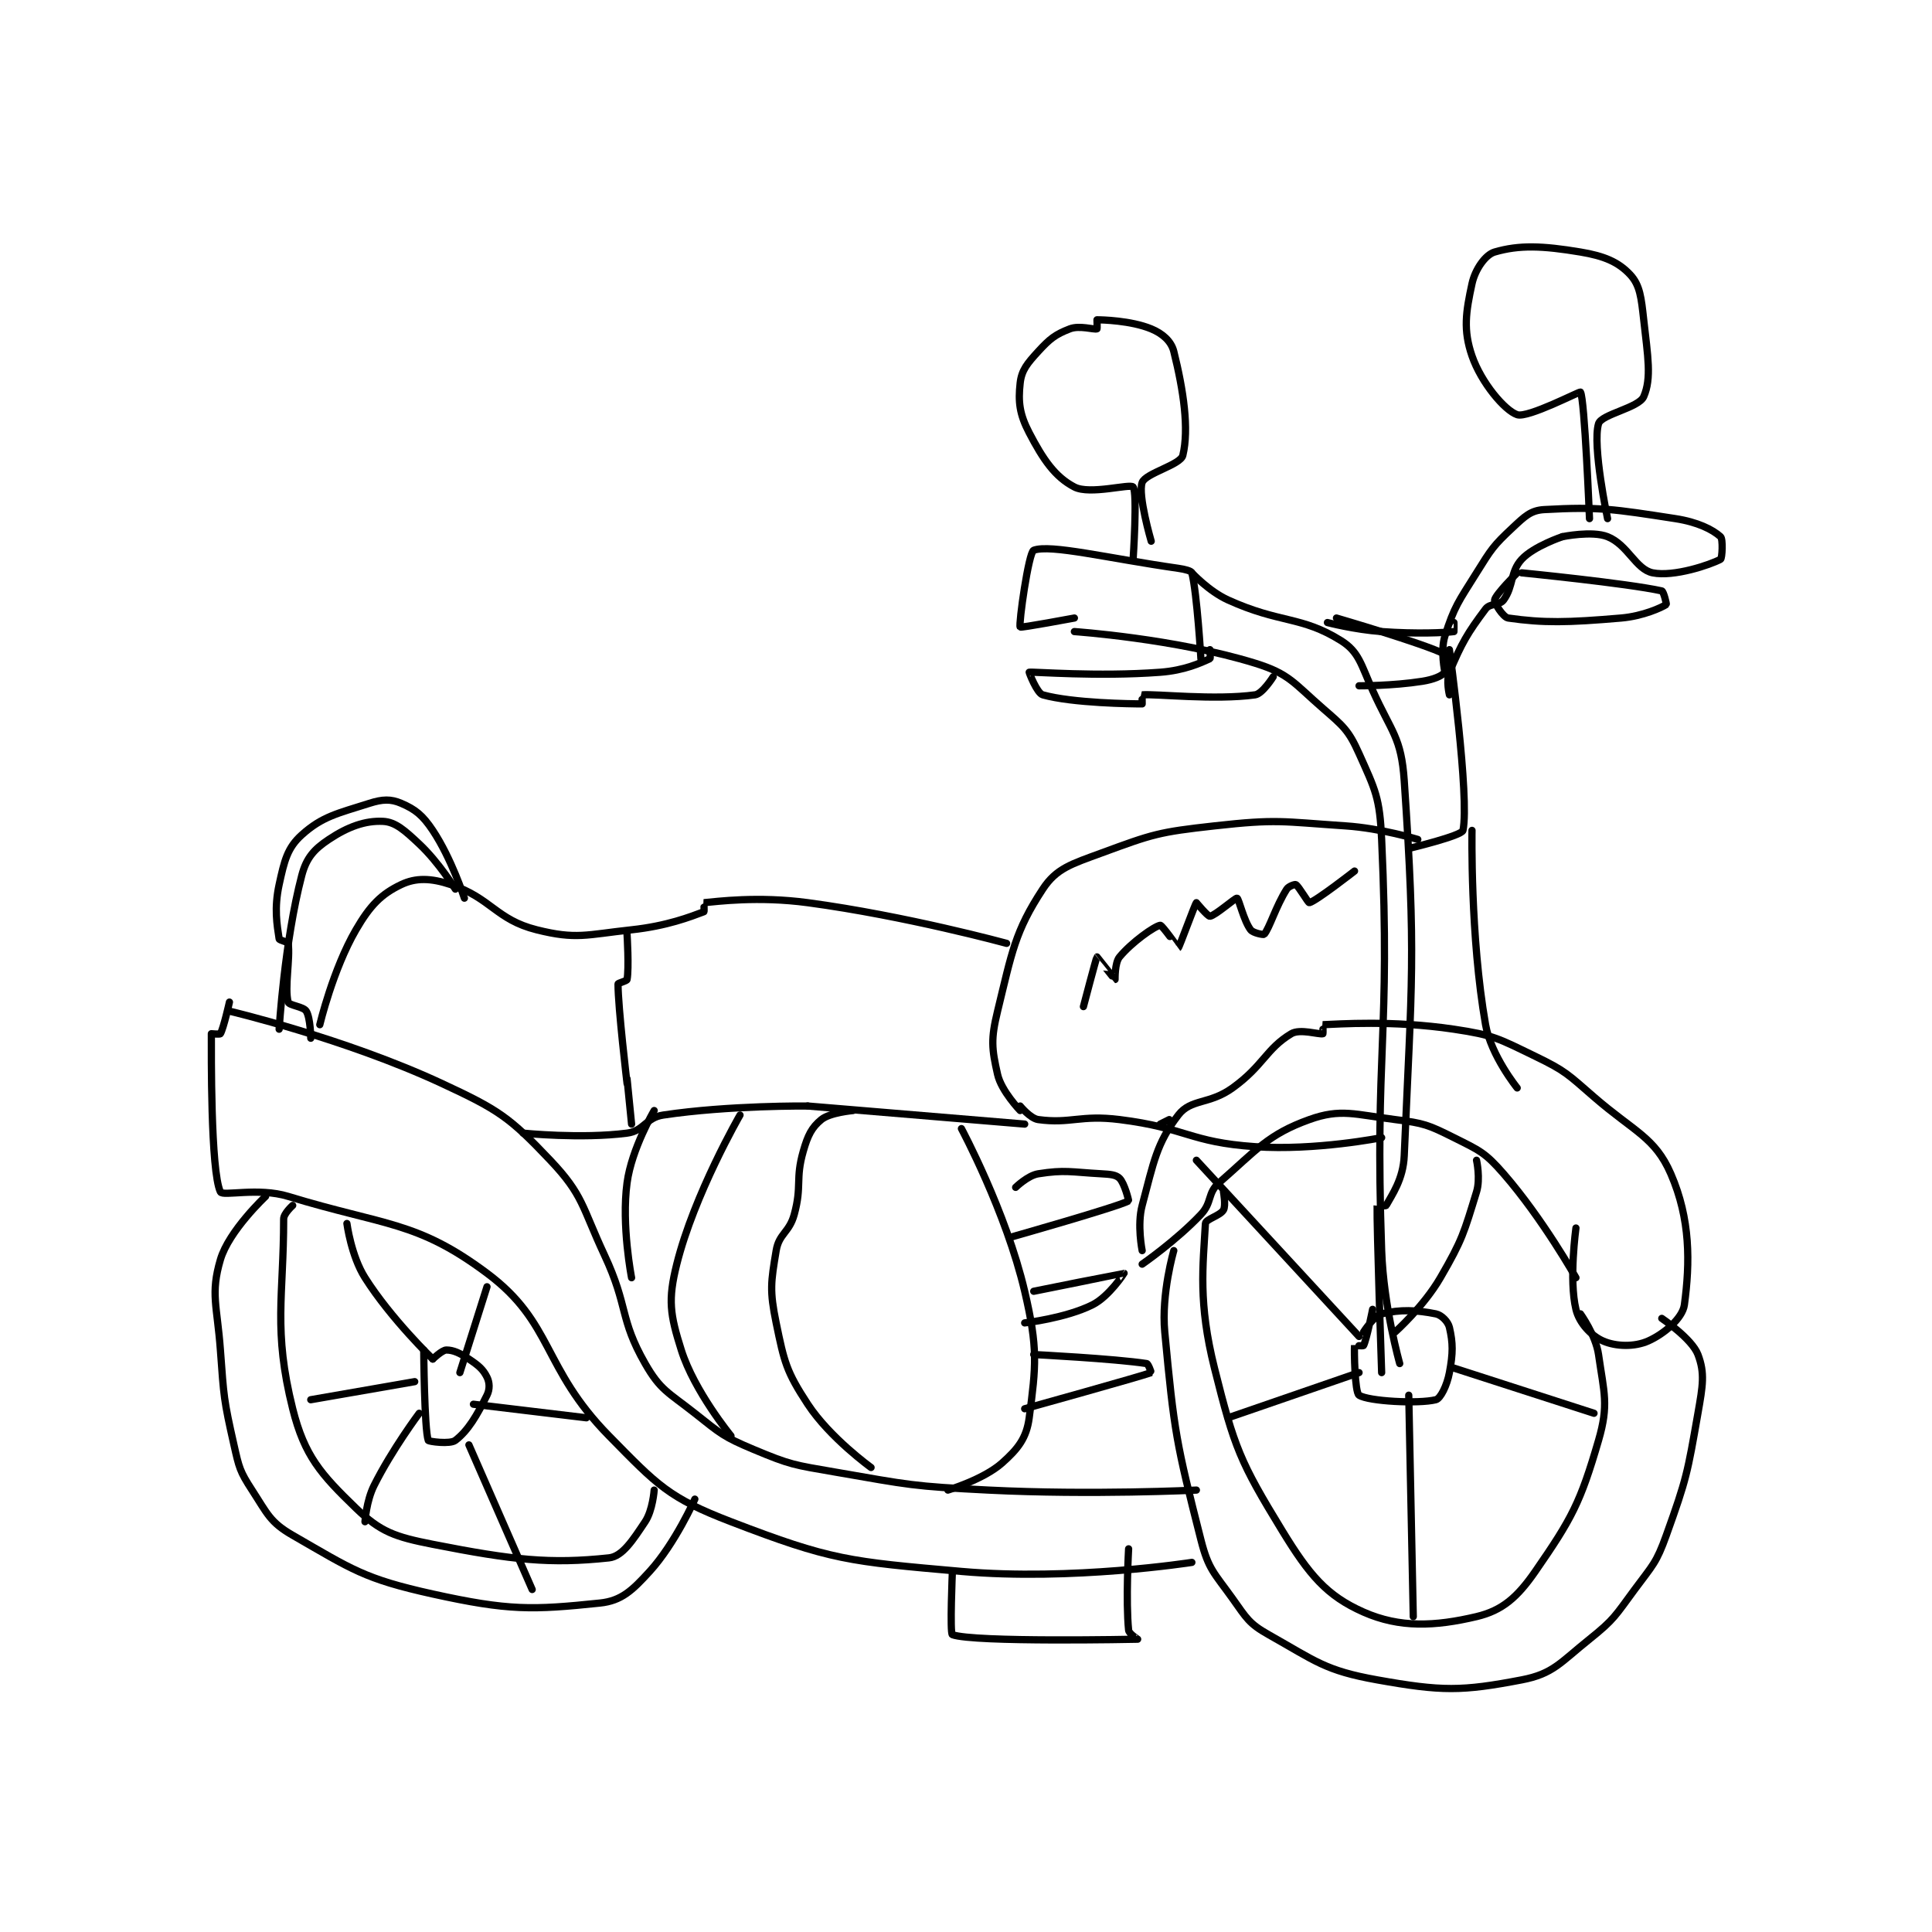 <?xml version="1.0" encoding="utf-8"?>
<!DOCTYPE svg PUBLIC "-//W3C//DTD SVG 1.1//EN" "http://www.w3.org/Graphics/SVG/1.1/DTD/svg11.dtd">
<svg viewBox="0 0 800 800" preserveAspectRatio="xMinYMin meet" xmlns="http://www.w3.org/2000/svg" version="1.1">
<g fill="none" stroke="black" stroke-linecap="round" stroke-linejoin="round" stroke-width="1.603">
<g transform="translate(87.52,104.36) scale(1.871) translate(-56,-70.133)">
<path id="0" d="M80 241.133 C80 241.133 82.908 228.902 88 220.133 C91.138 214.729 93.617 212.221 98 210.133 C101.266 208.578 104.603 208.668 109 210.133 C117.927 213.109 119.013 217.887 128 220.133 C136.778 222.328 138.929 221.222 149 220.133 C156.881 219.281 162.039 217.244 165 216.133 C165.127 216.086 164.978 214.135 165 214.133 C167.853 213.885 176.932 212.647 188 214.133 C209.756 217.056 232 223.133 232 223.133 "/>
<path id="1" d="M148 221.133 C148 221.133 148.461 228.599 148 231.133 C147.937 231.479 146 231.901 146 232.133 C146 237.253 148 254.133 148 254.133 "/>
<path id="2" d="M235 260.133 C235 260.133 230.843 255.842 230 252.133 C228.708 246.45 228.487 244.335 230 238.133 C233.181 225.092 233.848 220.495 240 211.133 C243.031 206.52 246.323 205.593 253 203.133 C264.393 198.936 265.671 198.503 278 197.133 C291.93 195.585 292.81 196.187 307 197.133 C314.927 197.662 323 200.133 323 200.133 "/>
<path id="3" d="M235 259.133 C235 259.133 237.247 261.894 239 262.133 C246.157 263.109 248.31 261.047 257 262.133 C271.846 263.989 272.403 267.127 287 268.133 C300.372 269.055 315 266.133 315 266.133 "/>
<path id="4" d="M60 238.133 C60 238.133 85.531 244.155 107 254.133 C119.582 259.981 121.984 261.616 131 271.133 C138.344 278.885 137.969 281.351 143 292.133 C148.334 303.564 146.273 306.111 152 316.133 C155.397 322.078 157.106 322.467 163 327.133 C168.782 331.711 169.315 332.33 176 335.133 C184.214 338.578 184.95 338.567 194 340.133 C210.643 343.014 211.059 343.286 228 344.133 C250.786 345.273 274 344.133 274 344.133 "/>
<path id="5" d="M60 236.133 C60 236.133 58.712 241.887 58 243.133 C57.9 243.308 56 243.133 56 243.133 C56 247.023 55.811 273.497 58 278.133 C58.492 279.176 66.313 277.093 73 279.133 C94.492 285.69 101.459 284.533 117 296.133 C131.768 307.158 129.13 316.988 144 332.133 C154.826 343.159 157.217 345.832 171 351.133 C193.188 359.667 197.021 359.929 222 362.133 C246.428 364.289 273 360.133 273 360.133 "/>
<path id="6" d="M68 279.133 C68 279.133 59.886 286.722 58 293.133 C55.774 300.703 57.279 303.286 58 313.133 C58.764 323.581 58.737 324.111 61 334.133 C62.138 339.175 62.295 339.972 65 344.133 C68.402 349.368 68.975 351.244 74 354.133 C87.108 361.67 89.779 363.776 105 367.133 C121.827 370.845 127.038 370.692 142 369.133 C146.77 368.637 149.161 366.338 153 362.133 C158.661 355.933 163 346.133 163 346.133 "/>
<path id="7" d="M74 281.133 C74 281.133 72 282.912 72 284.133 C72 301.233 69.637 308.682 74 326.133 C76.618 336.604 80.246 340.629 88 348.133 C93.436 353.394 96.633 354.49 105 356.133 C122.837 359.637 130.971 360.519 144 359.133 C146.981 358.816 149.298 355.186 152 351.133 C153.689 348.6 154 344.133 154 344.133 "/>
<path id="8" d="M103 313.133 C103 313.133 103.126 330.635 104 333.133 C104.09 333.391 108.833 334.031 110 333.133 C112.857 330.936 114.766 327.601 117 323.133 C117.662 321.81 117.583 320.299 117 319.133 C116.126 317.385 115.125 316.55 113 315.133 C110.981 313.788 109.534 313.133 108 313.133 C107.08 313.133 105 315.133 105 315.133 "/>
<path id="9" d="M105 315.133 C105 315.133 95.795 306.284 90 297.133 C86.937 292.297 86 285.133 86 285.133 "/>
<path id="10" d="M101 320.133 L78 324.133 "/>
<path id="11" d="M111 318.133 L117 299.133 "/>
<path id="12" d="M114 325.133 L139 328.133 "/>
<path id="13" d="M113 334.133 L127 366.133 "/>
<path id="14" d="M102 327.133 C102 327.133 95.998 335.138 92 343.133 C90.287 346.56 90 351.133 90 351.133 "/>
<path id="15" d="M220 362.133 C220 362.133 219.407 375.916 220 376.133 C224.785 377.884 260.611 377.143 261 377.133 C261.019 377.133 259.079 375.927 259 375.133 C258.351 368.641 259 357.133 259 357.133 "/>
<path id="16" d="M148 253.133 L149 263.133 "/>
<path id="17" d="M125 265.133 C125 265.133 137.851 266.443 148 265.133 C151.758 264.649 152.122 261.715 156 261.133 C170.565 258.949 188 259.133 188 259.133 "/>
<path id="18" d="M188 259.133 L236 263.133 "/>
<path id="19" d="M154 260.133 C154 260.133 149.026 268.537 148 276.133 C146.726 285.561 149 297.133 149 297.133 "/>
<path id="20" d="M173 261.133 C173 261.133 162.87 278.651 159 294.133 C157.012 302.086 157.522 305.286 160 313.133 C162.883 322.264 171 332.133 171 332.133 "/>
<path id="21" d="M198 260.133 C198 260.133 192.903 260.576 191 262.133 C188.856 263.887 188.001 265.629 187 269.133 C185.208 275.404 186.753 276.707 185 283.133 C183.905 287.15 181.631 287.351 181 291.133 C179.836 298.117 179.525 299.972 181 307.133 C182.792 315.835 183.248 317.892 188 325.133 C192.877 332.565 202 339.133 202 339.133 "/>
<path id="22" d="M222 264.133 C222 264.133 231.876 282.537 236 300.133 C238.964 312.781 238.523 316.558 237 328.133 C236.41 332.615 234.534 334.992 231 338.133 C226.886 341.79 219 344.133 219 344.133 "/>
<path id="23" d="M234 277.133 C234 277.133 236.697 274.497 239 274.133 C244.891 273.203 246.228 273.757 253 274.133 C254.962 274.242 256.214 274.348 257 275.133 C258.1 276.233 259.058 280.102 259 280.133 C256.529 281.472 233 288.133 233 288.133 "/>
<path id="24" d="M238 300.133 C238 300.133 257.936 296.119 258 296.133 C258.018 296.137 254.654 301.306 251 303.133 C245.084 306.091 236 307.133 236 307.133 "/>
<path id="25" d="M238 314.133 C238 314.133 255.887 315.039 263 316.133 C263.368 316.19 264.019 318.126 264 318.133 C261.735 318.972 236 326.133 236 326.133 "/>
<path id="26" d="M268 262.133 L266 263.133 "/>
<path id="27" d="M262 294.133 C262 294.133 269.536 288.919 275 283.133 C277.53 280.454 276.4 278.408 279 276.133 C287.28 268.888 289.829 265.426 299 262.133 C305.963 259.634 309.055 261.015 318 262.133 C324.356 262.928 325.32 263.293 331 266.133 C336.68 268.973 337.884 269.408 342 274.133 C350.647 284.062 358 297.133 358 297.133 "/>
<path id="28" d="M262 291.133 C262 291.133 260.843 285.474 262 281.133 C264.562 271.527 265.176 267.405 270 261.133 C272.809 257.481 276.836 258.852 282 255.133 C288.848 250.203 289.412 246.486 295 243.133 C296.936 241.972 301.191 243.364 302 243.133 C302.066 243.114 301.992 241.134 302 241.133 C305.371 241.017 317.32 240.096 331 242.133 C339.867 243.454 340.867 244.198 349 248.133 C355.753 251.401 356.156 252.069 362 257.133 C370.915 264.86 375.483 266.044 379 274.133 C383.37 284.183 383.261 293.8 382 303.133 C381.599 306.097 377.515 309.571 374 311.133 C370.958 312.485 366.859 312.384 364 311.133 C361.409 310 358.741 307.221 358 304.133 C356.42 297.549 358 286.133 358 286.133 "/>
<path id="29" d="M269 291.133 C269 291.133 266.205 300.652 267 309.133 C269.087 331.393 269.555 333.717 275 355.133 C276.675 361.723 277.921 362.423 282 368.133 C285.108 372.484 285.603 373.66 290 376.133 C300.421 381.995 302.448 384.07 314 386.133 C328.336 388.693 332.687 388.683 346 386.133 C352.957 384.801 354.516 382.32 361 377.133 C366.491 372.741 366.7 371.95 371 366.133 C375.015 360.701 375.778 360.323 378 354.133 C382.519 341.546 382.68 340.392 385 327.133 C386.069 321.027 386.575 318.269 385 314.133 C383.661 310.619 377 306.133 377 306.133 "/>
<path id="30" d="M280 278.133 C280 278.133 280.551 281.168 280 282.133 C279.271 283.408 276.055 284.168 276 285.133 C275.455 294.665 274.383 302.665 278 317.133 C282.424 334.829 283.694 337.906 293 353.133 C298.975 362.91 302.831 367.524 311 371.133 C319.008 374.672 326.842 374.302 336 372.133 C341.683 370.787 345.014 367.891 349 362.133 C357.117 350.409 358.985 346.9 363 333.133 C365.306 325.227 364.218 322.658 363 314.133 C362.387 309.839 359 305.133 359 305.133 "/>
<path id="31" d="M313 304.133 C313 304.133 311.695 310.744 311 312.133 C310.923 312.288 309.002 312.115 309 312.133 C308.898 313.252 309.048 322.499 310 323.133 C312.018 324.479 323.171 325.091 327 324.133 C328.029 323.876 329.467 320.977 330 318.133 C330.813 313.8 330.798 311.592 330 308.133 C329.705 306.856 328.261 305.385 327 305.133 C322.797 304.293 319.114 304.105 315 305.133 C313.286 305.562 311 309.133 311 309.133 "/>
<path id="32" d="M247 154.133 C247 154.133 269.354 155.679 287 161.133 C294.571 163.474 295.567 165.54 302 171.133 C306.532 175.075 307.677 175.952 310 181.133 C313.631 189.234 314.578 190.853 315 200.133 C316.997 244.057 313.452 246.256 315 291.133 C315.428 303.53 319 316.133 319 316.133 "/>
<path id="33" d="M247 151.133 C247 151.133 235.127 153.346 235 153.133 C234.627 152.512 236.871 136.553 238 136.133 C241.697 134.76 254.348 137.897 270 140.133 C271.51 140.349 272.897 140.722 273 141.133 C274.146 145.719 275 160.133 275 160.133 "/>
<path id="34" d="M273 141.133 C273 141.133 276.748 145.201 281 147.133 C292.529 152.374 297.171 150.615 306 156.133 C310 158.633 310.413 161.406 313 167.133 C317.23 176.5 319.346 177.507 320 187.133 C322.652 226.156 321.658 231.165 320 270.133 C319.777 275.378 317.247 278.847 316 281.133 C315.897 281.322 314 281.127 314 281.133 C313.882 285.505 315 318.133 315 318.133 "/>
<path id="35" d="M277 158.133 C277 158.133 277.15 160.065 277 160.133 C274.957 161.062 271.386 162.729 266 163.133 C252.085 164.177 237.824 162.975 237 163.133 C236.942 163.144 238.711 167.772 240 168.133 C246.611 169.984 259.725 170.133 262 170.133 C262 170.133 261.98 168.135 262 168.133 C265.105 167.885 278.063 169.366 287 168.133 C288.627 167.909 291 164.133 291 164.133 "/>
<path id="36" d="M305 151.133 C305 151.133 324.149 156.708 329 159.133 C329.346 159.307 329.462 162.578 329 163.133 C328.287 163.989 326.472 164.743 324 165.133 C317.417 166.173 310 166.133 310 166.133 "/>
<path id="37" d="M330 158.133 C330 158.133 334.497 190.816 333 198.133 C332.755 199.333 321 202.133 321 202.133 "/>
<path id="38" d="M335 198.133 C335 198.133 334.574 221.607 338 241.133 C339.199 247.965 345 255.133 345 255.133 "/>
<path id="39" d="M329 163.133 C329 163.133 327.963 158.392 329 155.133 C331.103 148.523 331.962 147.594 336 141.133 C339.296 135.859 339.688 135.158 344 131.133 C346.67 128.641 347.979 127.301 351 127.133 C363.083 126.462 366.366 127.036 380 129.133 C384.938 129.893 388.234 131.544 390 133.133 C390.584 133.659 390.371 137.935 390 138.133 C387.689 139.366 379.673 142.068 375 141.133 C371.236 140.38 369.511 134.938 365 133.133 C361.582 131.766 355 133.133 355 133.133 "/>
<path id="40" d="M355 133.133 C355 133.133 348.694 135.232 346 138.133 C343.436 140.895 344.223 144.076 342 147.133 C341.084 148.393 339.007 147.791 338 149.133 C333.972 154.504 332.71 156.697 330 163.133 C329.22 164.986 330 168.133 330 168.133 "/>
<path id="41" d="M346 141.133 C346 141.133 369.17 143.42 377 145.133 C377.407 145.222 378.081 148.079 378 148.133 C377.024 148.784 372.879 150.715 368 151.133 C356.109 152.153 350.84 152.253 343 151.133 C341.88 150.973 339.876 147.752 340 147.133 C340.255 145.859 345 141.133 345 141.133 "/>
<path id="42" d="M260 138.133 C260 138.133 260.979 123.338 260 122.133 C259.354 121.338 250.436 123.926 247 122.133 C242.702 119.891 240.088 116.051 237 110.133 C234.84 105.994 234.539 103.281 235 99.133 C235.318 96.268 236.581 94.772 239 92.133 C241.589 89.309 242.804 88.363 246 87.133 C248.149 86.307 251.325 87.358 252 87.133 C252.075 87.108 252 85.133 252 85.133 C253.047 85.133 259.491 85.277 264 87.133 C266.482 88.155 268.427 89.841 269 92.133 C271.155 100.753 272.407 109.303 271 115.133 C270.489 117.249 262.764 119.061 262 121.133 C260.995 123.862 264 134.133 264 134.133 "/>
<path id="43" d="M361 129.133 C361 129.133 359.922 102.459 359 101.133 C358.851 100.92 347.372 106.924 345 106.133 C342.243 105.214 337.036 99.038 335 93.133 C333.019 87.389 333.634 83.416 335 77.133 C335.69 73.958 337.972 70.725 340 70.133 C345.473 68.537 350.567 68.728 359 70.133 C364.252 71.009 367.383 72.33 370 75.133 C372.194 77.484 372.457 80.243 373 85.133 C373.894 93.179 374.782 98.034 373 102.133 C371.915 104.629 363.625 106.025 363 108.133 C361.577 112.935 365 129.133 365 129.133 "/>
<path id="44" d="M303 152.133 C303 152.133 309.041 153.708 315 154.133 C322.851 154.694 329.031 154.38 331 154.133 C331.031 154.13 331 152.133 331 152.133 "/>
<path id="45" d="M321 323.133 L322 372.133 "/>
<path id="46" d="M331 317.133 L362 327.133 "/>
<path id="47" d="M310 318.133 L281 328.133 "/>
<path id="48" d="M310 310.133 L274 271.133 "/>
<path id="49" d="M318 309.133 C318 309.133 324.3 303.505 328 297.133 C332.913 288.673 333.216 287.183 336 278.133 C336.908 275.182 336 271.133 336 271.133 "/>
<path id="50" d="M249 237.133 C249 237.133 251.849 226.263 252 226.133 C252.004 226.13 255.936 231.133 256 231.133 C256.016 231.133 255.893 227.462 257 226.133 C259.751 222.832 264.736 219.328 266 219.133 C266.405 219.071 269.98 224.146 270 224.133 C270.237 223.985 273.679 214.455 274 214.133 C274 214.133 276.529 217.186 277 217.133 C278.138 217.007 282.649 213.016 283 213.133 C283.401 213.267 284.463 218.083 286 220.133 C286.54 220.854 288.865 221.285 289 221.133 C290.168 219.819 291.582 214.933 294 211.133 C294.417 210.478 295.821 210.026 296 210.133 C296.69 210.547 298.737 214.194 299 214.133 C300.47 213.794 309 207.133 309 207.133 "/>
<path id="51" d="M78 244.133 C78 244.133 77.939 239.635 77 238.133 C76.362 237.113 73.2 236.883 73 236.133 C72.153 232.956 73.477 226.469 73 223.133 C72.953 222.804 71.052 222.468 71 222.133 C70.528 219.064 69.864 215.361 71 210.133 C72.145 204.868 72.813 202.002 76 199.133 C80.556 195.033 83.895 194.394 91 192.133 C93.887 191.215 95.712 191.153 98 192.133 C101.128 193.474 102.753 194.763 105 198.133 C109.143 204.347 112 213.133 112 213.133 "/>
<path id="52" d="M71 242.133 C71 242.133 72.182 222.713 76 208.133 C77.035 204.181 78.743 202.304 82 200.133 C86.214 197.324 90.058 195.936 94 196.133 C96.756 196.271 98.811 198.144 102 201.133 C106.367 205.227 110 211.133 110 211.133 "/>
</g>
</g>
</svg>
